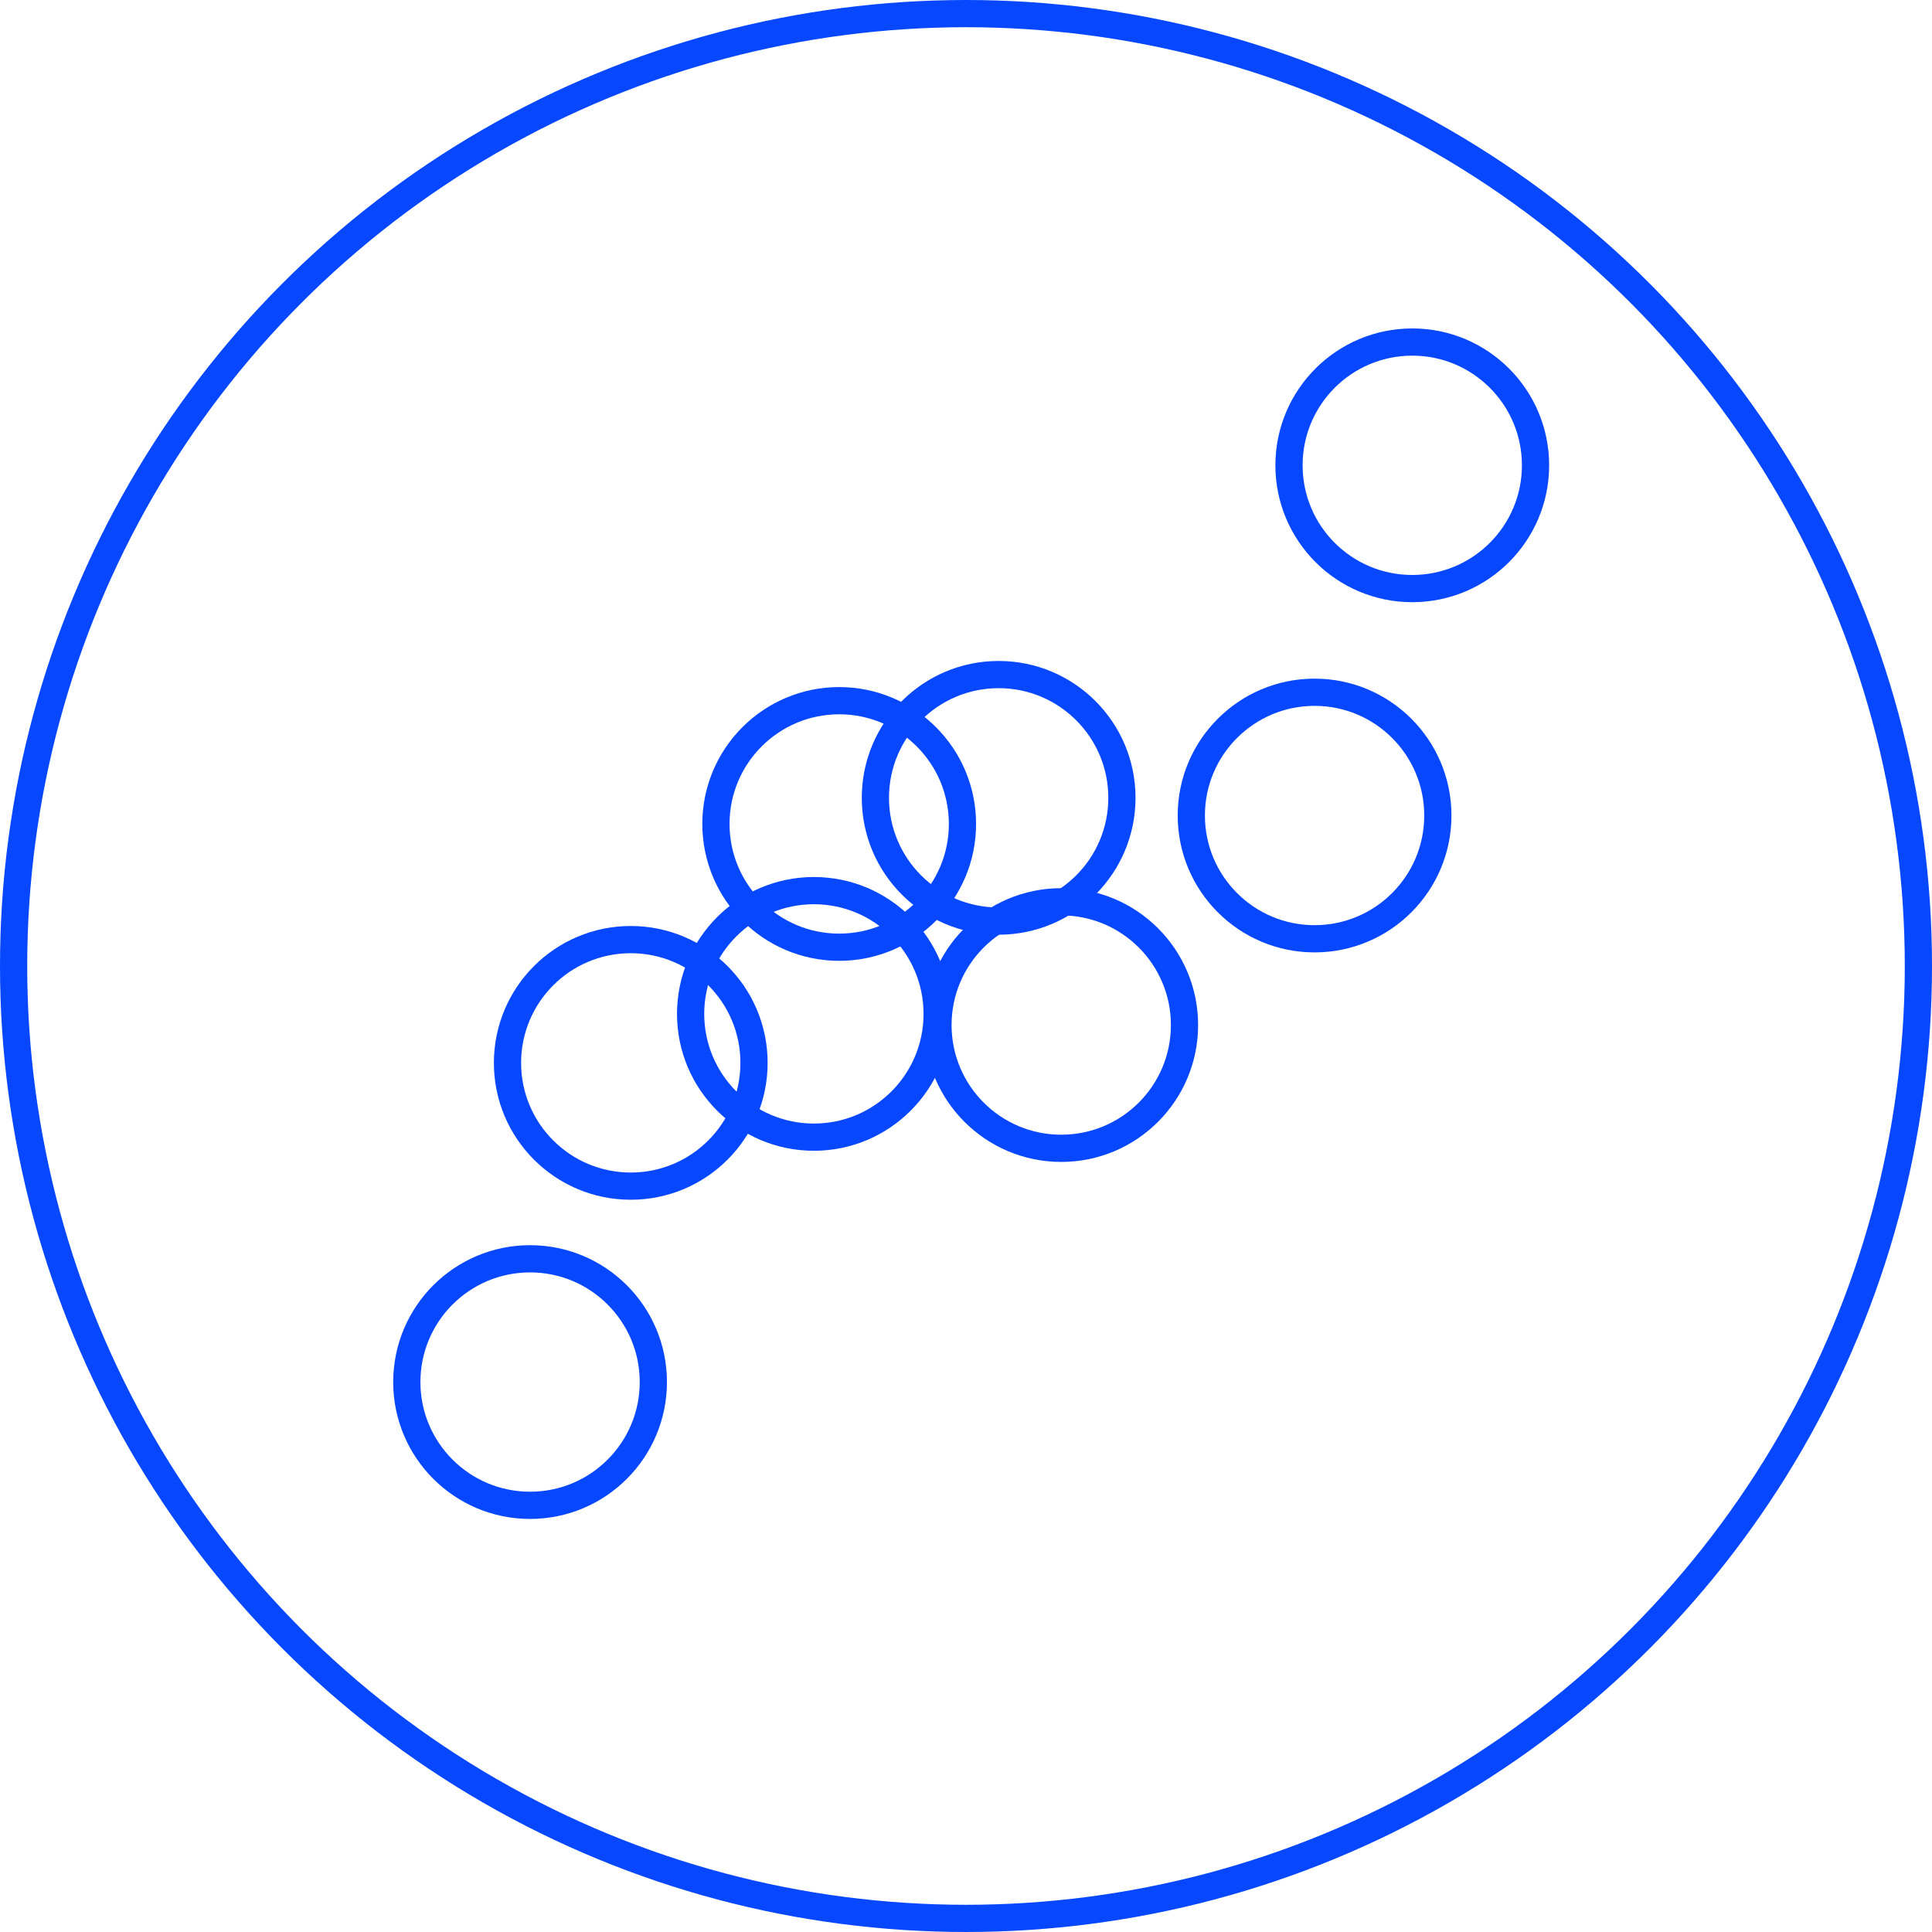 <svg xmlns="http://www.w3.org/2000/svg" viewBox="0 0 71 71"><defs><style>.cls-1{fill:none;stroke:#0647ff;stroke-miterlimit:10;}</style></defs><title>icon-granAsset 7</title><g id="Layer_2" data-name="Layer 2"><g id="selected"><circle class="cls-1" cx="35.5" cy="35.5" r="35"/><circle class="cls-1" cx="29.91" cy="37.26" r="4.53"/><circle class="cls-1" cx="39" cy="37.67" r="4.53"/><circle class="cls-1" cx="30.84" cy="30.28" r="4.53"/><circle class="cls-1" cx="48.31" cy="29.97" r="4.53"/><circle class="cls-1" cx="36.7" cy="29.32" r="4.53"/><circle class="cls-1" cx="23.18" cy="39.06" r="4.53"/><circle class="cls-1" cx="19.48" cy="50.79" r="4.53"/><circle class="cls-1" cx="51.9" cy="17.1" r="4.53"/></g></g></svg>